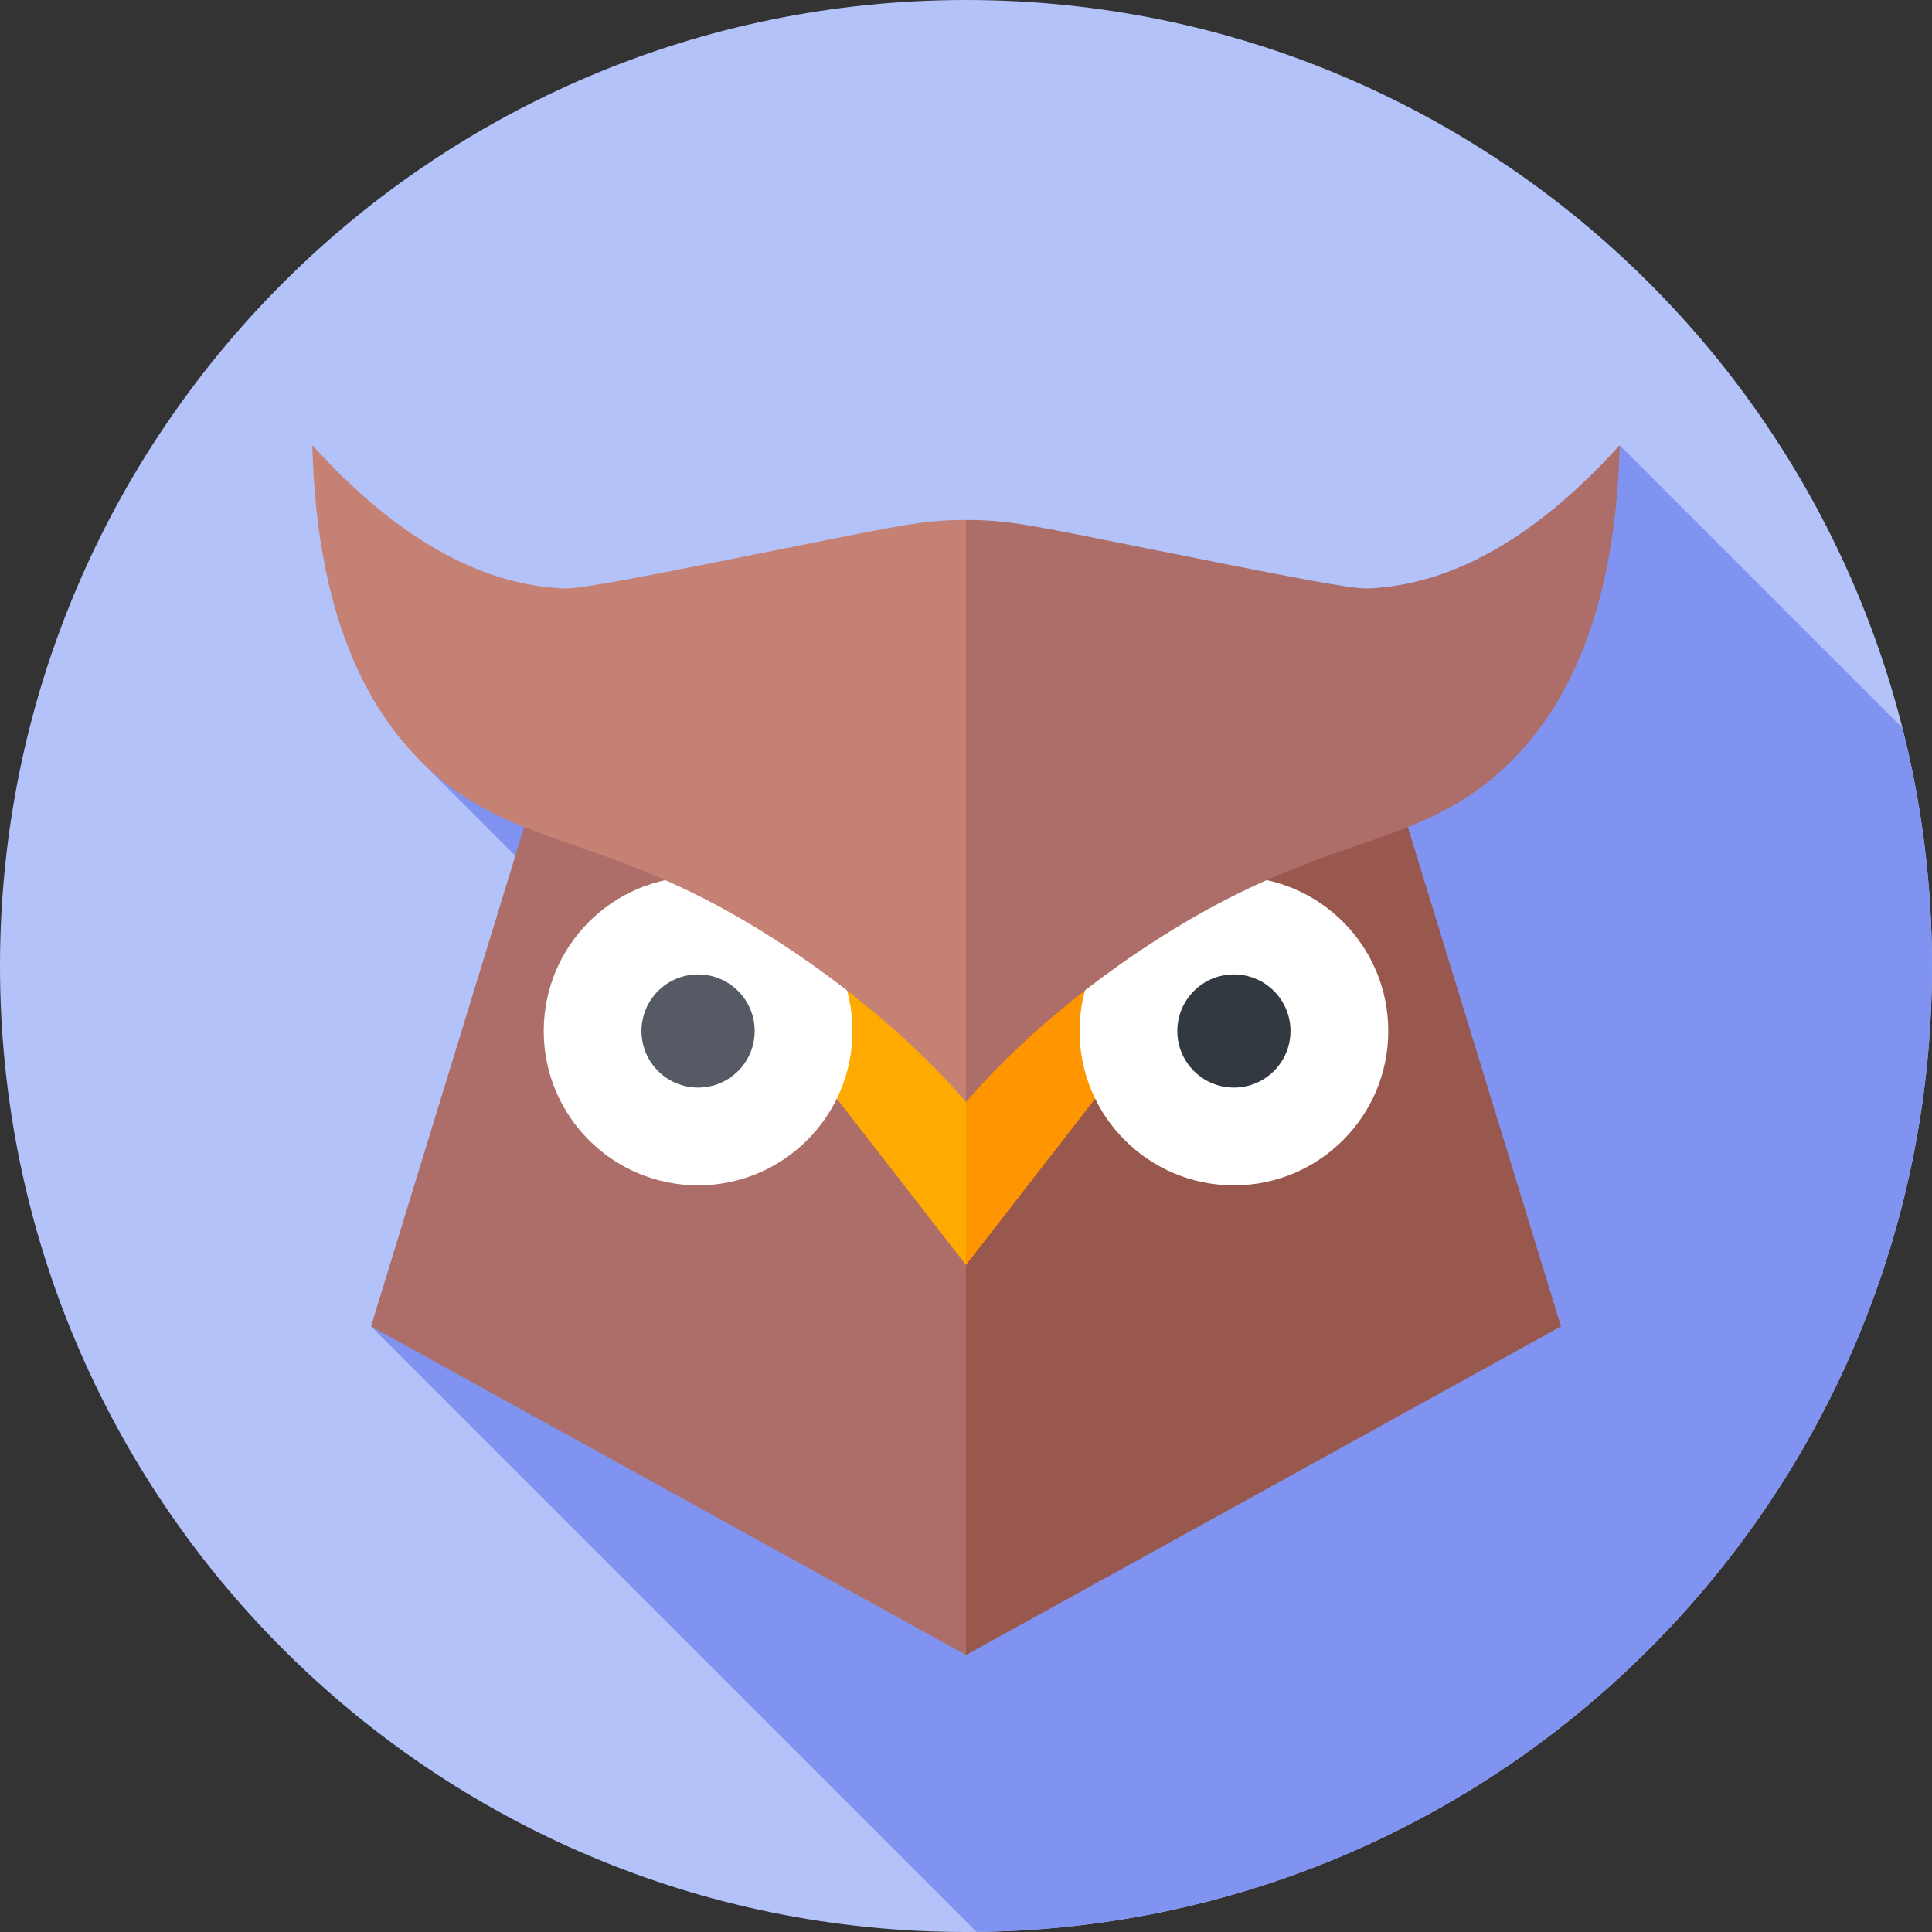 <svg width="60" height="60" viewBox="0 0 60 60" fill="none" xmlns="http://www.w3.org/2000/svg">
<rect x="0" y="0" width="60" height="60" fill="#333333" stroke="none"/>
<g clip-path="url(#clip0_3108_1797)">
<path d="M30 60C46.569 60 60 46.569 60 30C60 13.431 46.569 0 30 0C13.431 0 0 13.431 0 30C0 46.569 13.431 60 30 60Z" fill="#B4C2FA"/>
<path d="M48.958 16.521L31.273 34.206L16.852 19.785L13.033 23.604L21.071 31.643L11.522 41.192L30.326 59.996C46.744 59.821 60 46.459 60 30C60 27.449 59.681 24.974 59.082 22.61L50.301 13.829L48.958 16.521Z" fill="#8093F1"/>
<path d="M17.564 21.494L11.522 41.192L30 51.397L32.93 34.834L30 17.168C22.817 17.168 18.335 20.698 17.564 21.494Z" fill="#AD6D68"/>
<path d="M42.437 21.494C41.665 20.698 37.183 17.168 30 17.168V51.397L48.478 41.192L42.437 21.494Z" fill="#99584D"/>
<path d="M30 30.383H25.207V33.114L30 39.285L31.523 34.073L30 30.383Z" fill="#FFAA00"/>
<path d="M30 30.383H34.793V33.114L30 39.285V30.383Z" fill="#FF9500"/>
<path d="M21.68 36.812C24.327 36.812 26.473 34.666 26.473 32.019C26.473 29.371 24.327 27.225 21.68 27.225C19.032 27.225 16.886 29.371 16.886 32.019C16.886 34.666 19.032 36.812 21.68 36.812Z" fill="white"/>
<path d="M21.68 33.776C22.65 33.776 23.437 32.989 23.437 32.019C23.437 31.048 22.65 30.261 21.68 30.261C20.709 30.261 19.922 31.048 19.922 32.019C19.922 32.989 20.709 33.776 21.68 33.776Z" fill="#555A65"/>
<path d="M38.32 36.812C40.968 36.812 43.114 34.666 43.114 32.019C43.114 29.371 40.968 27.225 38.32 27.225C35.673 27.225 33.527 29.371 33.527 32.019C33.527 34.666 35.673 36.812 38.32 36.812Z" fill="white"/>
<path d="M38.32 33.776C39.291 33.776 40.078 32.989 40.078 32.019C40.078 31.048 39.291 30.261 38.32 30.261C37.35 30.261 36.563 31.048 36.563 32.019C36.563 32.989 37.35 33.776 38.32 33.776Z" fill="#333940"/>
<path d="M30 16.148C28.678 16.148 27.982 16.31 24.441 17.018C20.184 17.87 18.046 18.296 17.529 18.275C15.59 18.198 12.889 17.349 9.699 13.828C9.842 19.506 11.65 22.337 13.313 23.875C15.884 26.253 18.526 25.928 22.991 28.522C26.194 30.383 28.636 32.618 30 34.226L32.93 24.027L30 16.148Z" fill="#C48174"/>
<path d="M30 16.148C31.322 16.148 32.018 16.31 35.559 17.018C39.816 17.87 41.954 18.296 42.471 18.275C44.41 18.198 47.111 17.349 50.301 13.828C50.158 19.506 48.35 22.337 46.687 23.875C44.115 26.253 41.474 25.928 37.009 28.522C33.806 30.383 31.364 32.618 30 34.226V16.148Z" fill="#AD6D68"/>
</g>
<defs>
<clipPath id="clip0_3108_1797">
<rect width="60" height="60" fill="white"/>
</clipPath>
</defs>
</svg>
